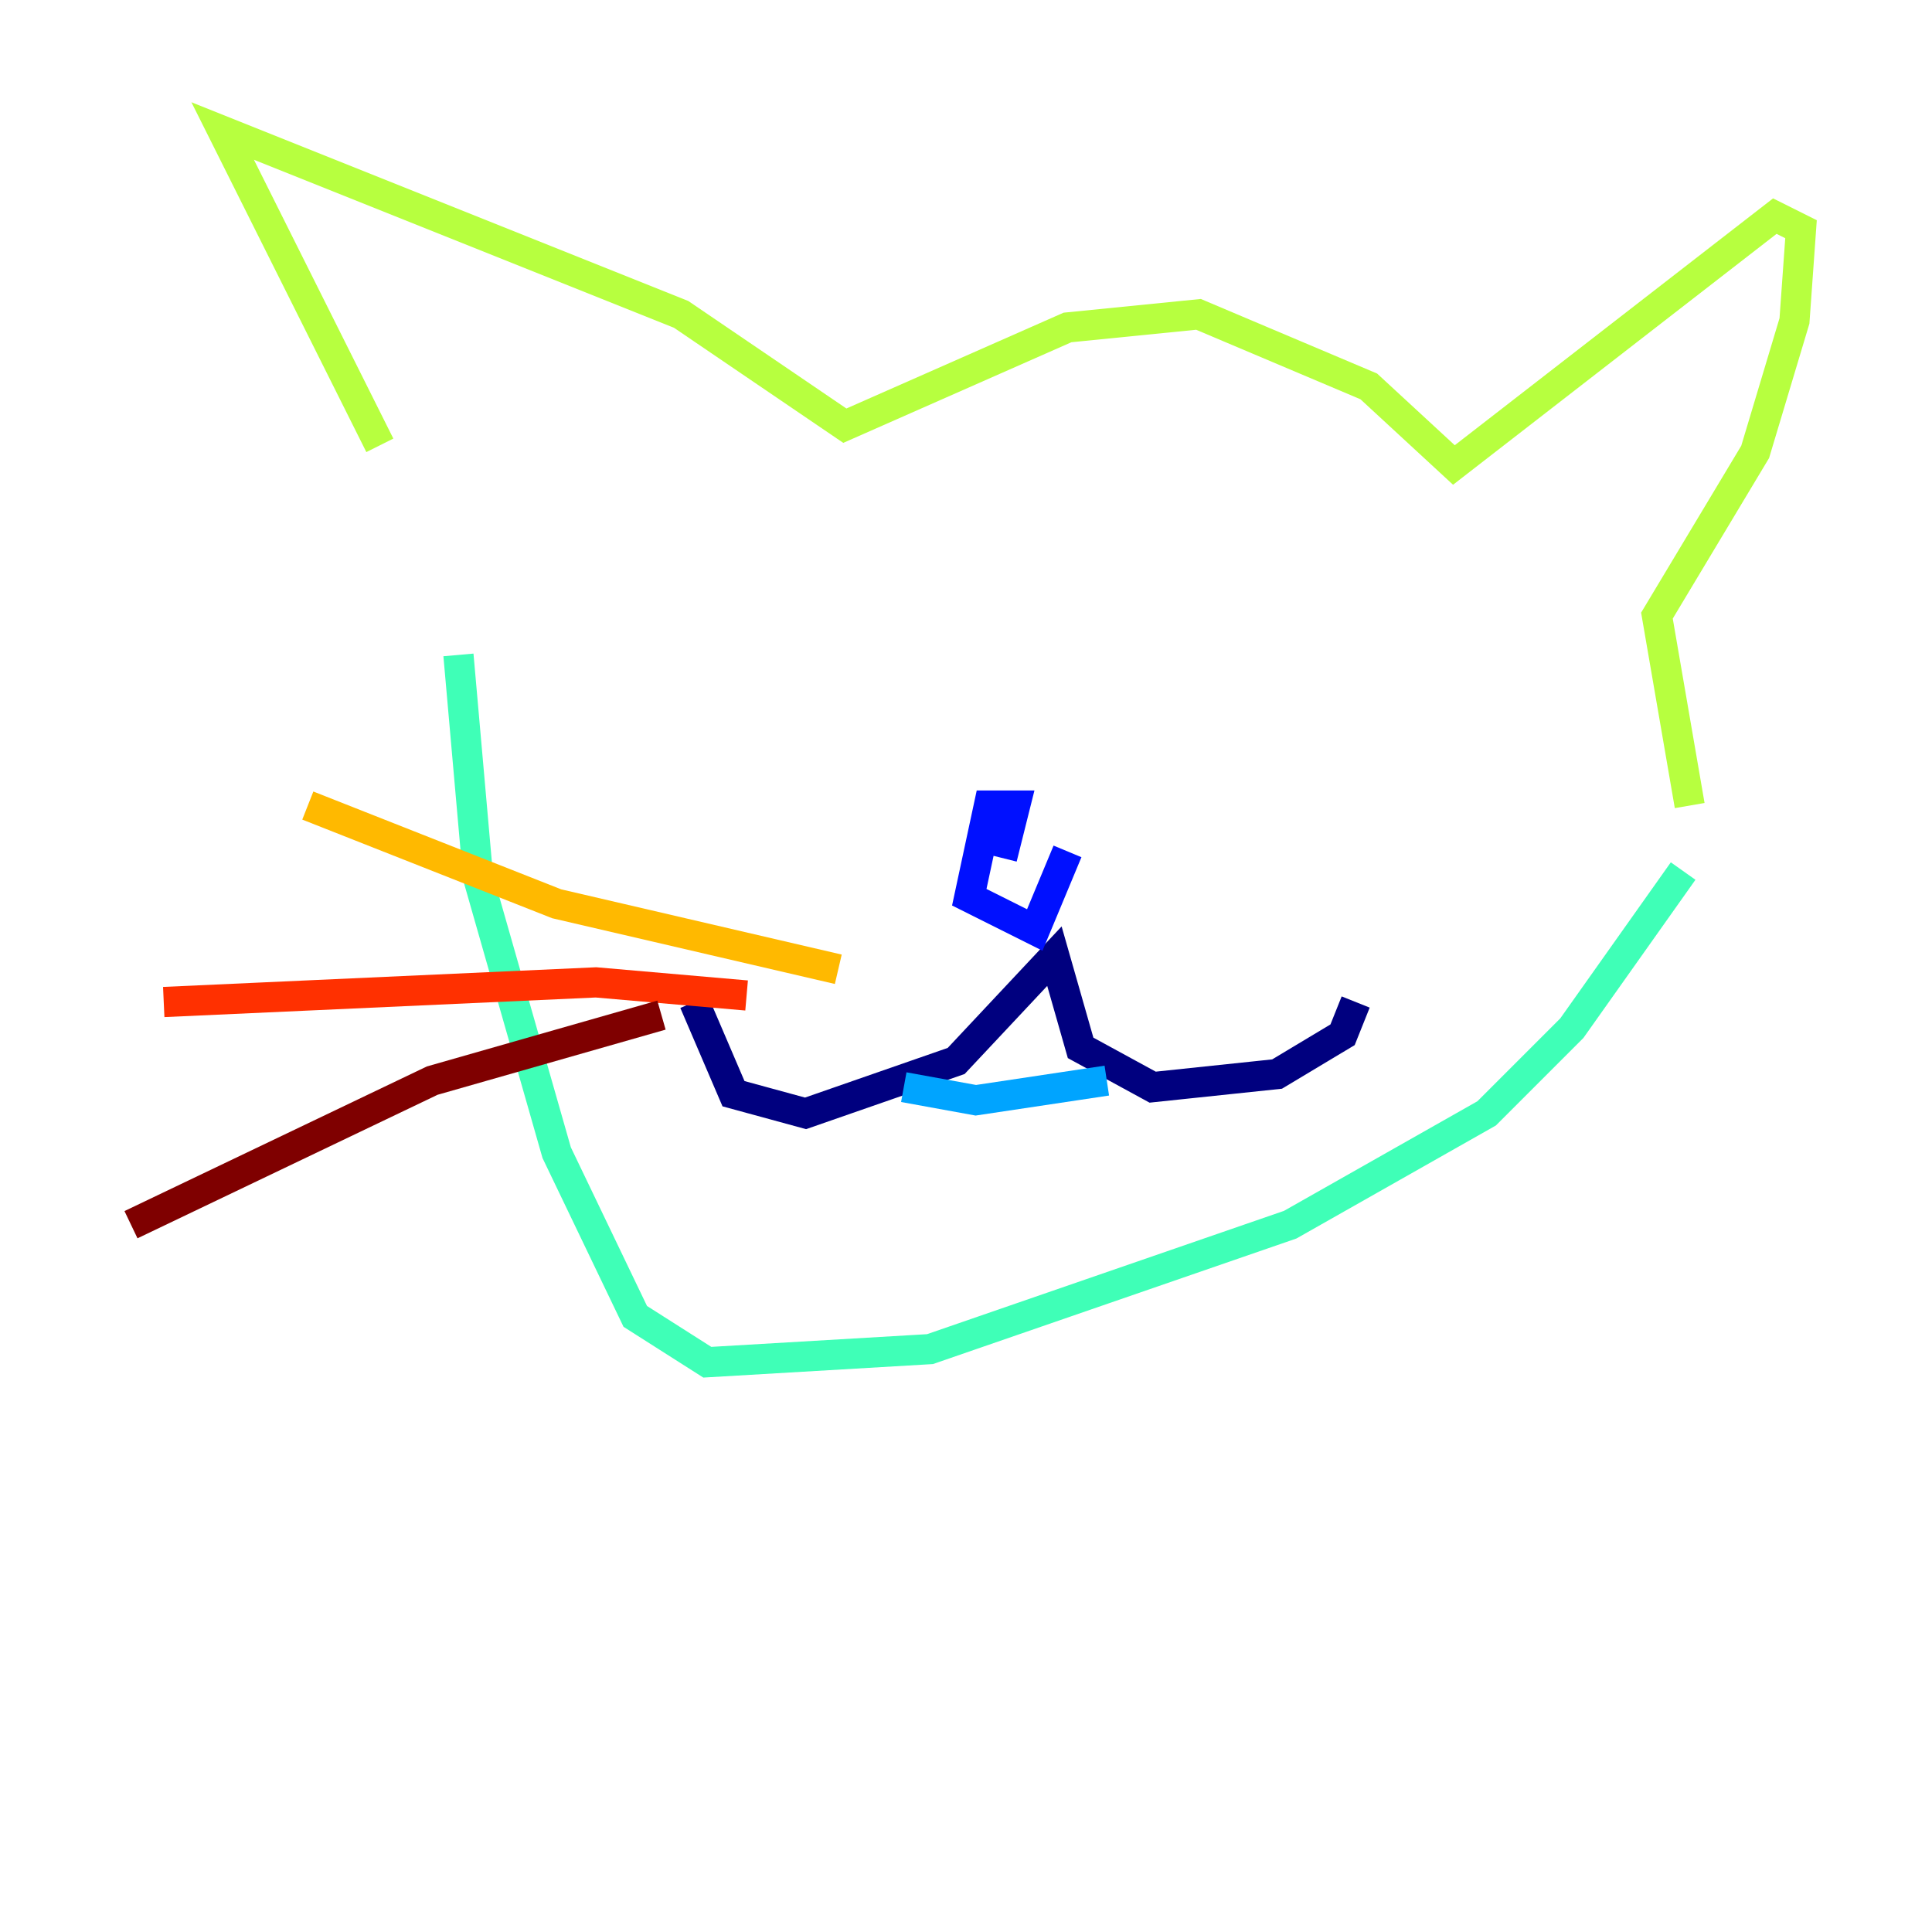 <?xml version="1.0" encoding="utf-8" ?>
<svg baseProfile="tiny" height="128" version="1.2" viewBox="0,0,128,128" width="128" xmlns="http://www.w3.org/2000/svg" xmlns:ev="http://www.w3.org/2001/xml-events" xmlns:xlink="http://www.w3.org/1999/xlink"><defs /><polyline fill="none" points="89.817,66.386 88.949,68.556 84.61,71.159 76.366,72.027 71.593,69.424 69.858,63.349 63.349,70.291 53.37,73.763 48.597,72.461 45.993,66.386" stroke="#00007f" stroke-width="2" /><polyline fill="none" points="66.386,56.841 67.254,53.37 65.519,53.37 64.217,59.444 68.556,61.614 70.725,56.407" stroke="#0010ff" stroke-width="2" /><polyline fill="none" points="73.329,71.593 64.651,72.895 59.878,72.027" stroke="#00a4ff" stroke-width="2" /><polyline fill="none" points="111.512,57.709 104.136,68.122 98.495,73.763 85.478,81.139 61.614,89.383 46.861,90.251 42.088,87.214 36.881,76.366 31.675,58.142 30.373,43.39" stroke="#3fffb7" stroke-width="2" /><polyline fill="none" points="111.946,53.37 109.776,40.786 116.285,29.939 118.888,21.261 119.322,15.186 117.586,14.319 96.325,30.807 90.685,25.6 79.403,20.827 70.725,21.695 55.973,28.203 45.125,20.827 14.752,8.678 25.166,29.505" stroke="#b7ff3f" stroke-width="2" /><polyline fill="none" points="55.539,64.217 36.881,59.878 20.393,53.37" stroke="#ffb900" stroke-width="2" /><polyline fill="none" points="49.464,65.953 39.485,65.085 10.848,66.386" stroke="#ff3000" stroke-width="2" /><polyline fill="none" points="43.824,67.254 28.637,71.593 8.678,81.139" stroke="#7f0000" stroke-width="2" /></svg>